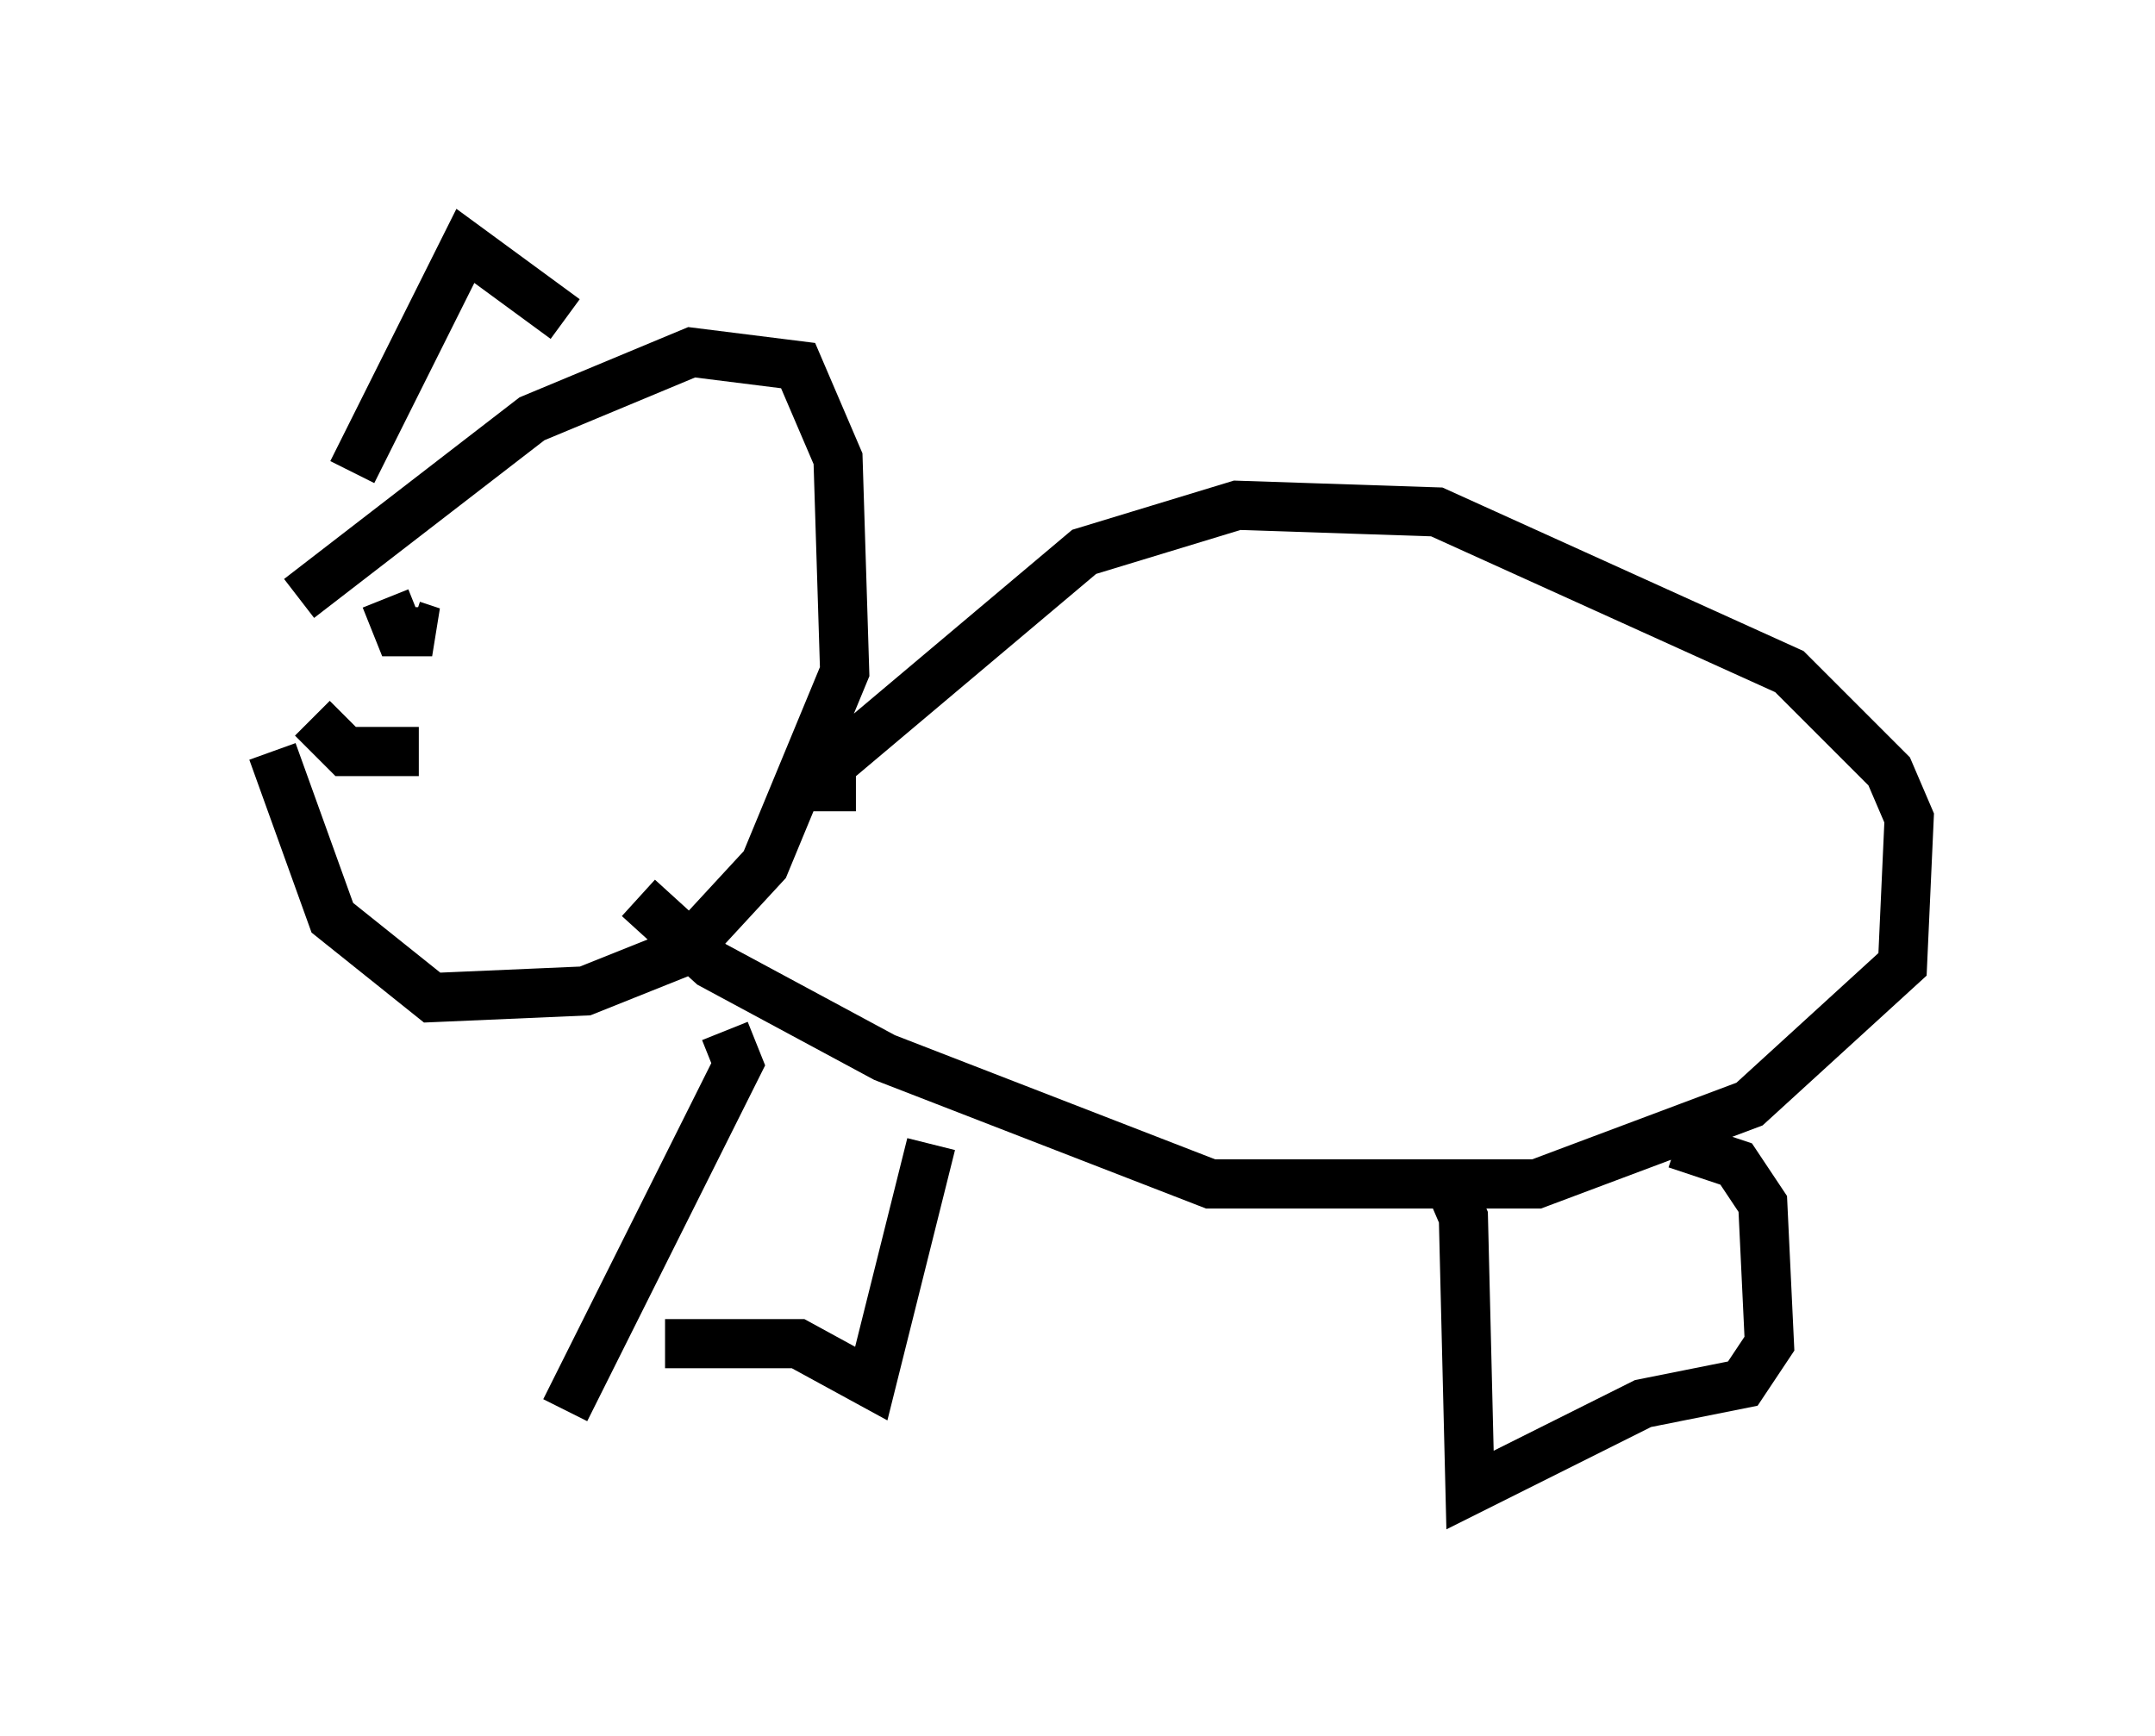 <?xml version="1.0" encoding="utf-8" ?>
<svg baseProfile="full" height="35.304" version="1.1" width="43.829" xmlns="http://www.w3.org/2000/svg" xmlns:ev="http://www.w3.org/2001/xml-events" xmlns:xlink="http://www.w3.org/1999/xlink"><defs /><rect fill="white" height="35.304" width="43.829" x="0" y="0" /><path d="M5, 14.472 m1.083, -2.3 l4.736, -3.654 3.248, -1.353 l2.165, 0.271 0.812, 1.894 l0.135, 4.33 -1.624, 3.924 l-1.624, 1.759 -2.03, 0.812 l-3.112, 0.135 -2.03, -1.624 l-1.218, -3.383 m11.367, 1.218 l0.0, -0.947 5.142, -4.33 l3.112, -0.947 4.059, 0.135 l7.172, 3.248 2.03, 2.03 l0.406, 0.947 -0.135, 2.977 l-3.112, 2.842 -4.33, 1.624 l-6.631, 0.0 -6.631, -2.571 l-3.518, -1.894 -1.488, -1.353 m1.894, 3.654 l0.0, 0.0 m-0.135, -0.947 l0.271, 0.677 -3.518, 7.036 m2.03, -1.353 l2.706, 0.0 1.488, 0.812 l1.218, -4.871 m10.419, 0.541 l0.406, 0.947 0.135, 5.548 l3.518, -1.759 2.03, -0.406 l0.541, -0.812 -0.135, -2.842 l-0.541, -0.812 -1.218, -0.406 m-26.928, -13.667 l2.3, -4.601 2.03, 1.488 m-3.654, 5.683 l0.271, 0.677 0.677, 0.0 l-0.406, -0.135 m-2.03, 1.894 l0.677, 0.677 1.488, 0.0 " fill="none" stroke="black" stroke-width="1" /></svg>